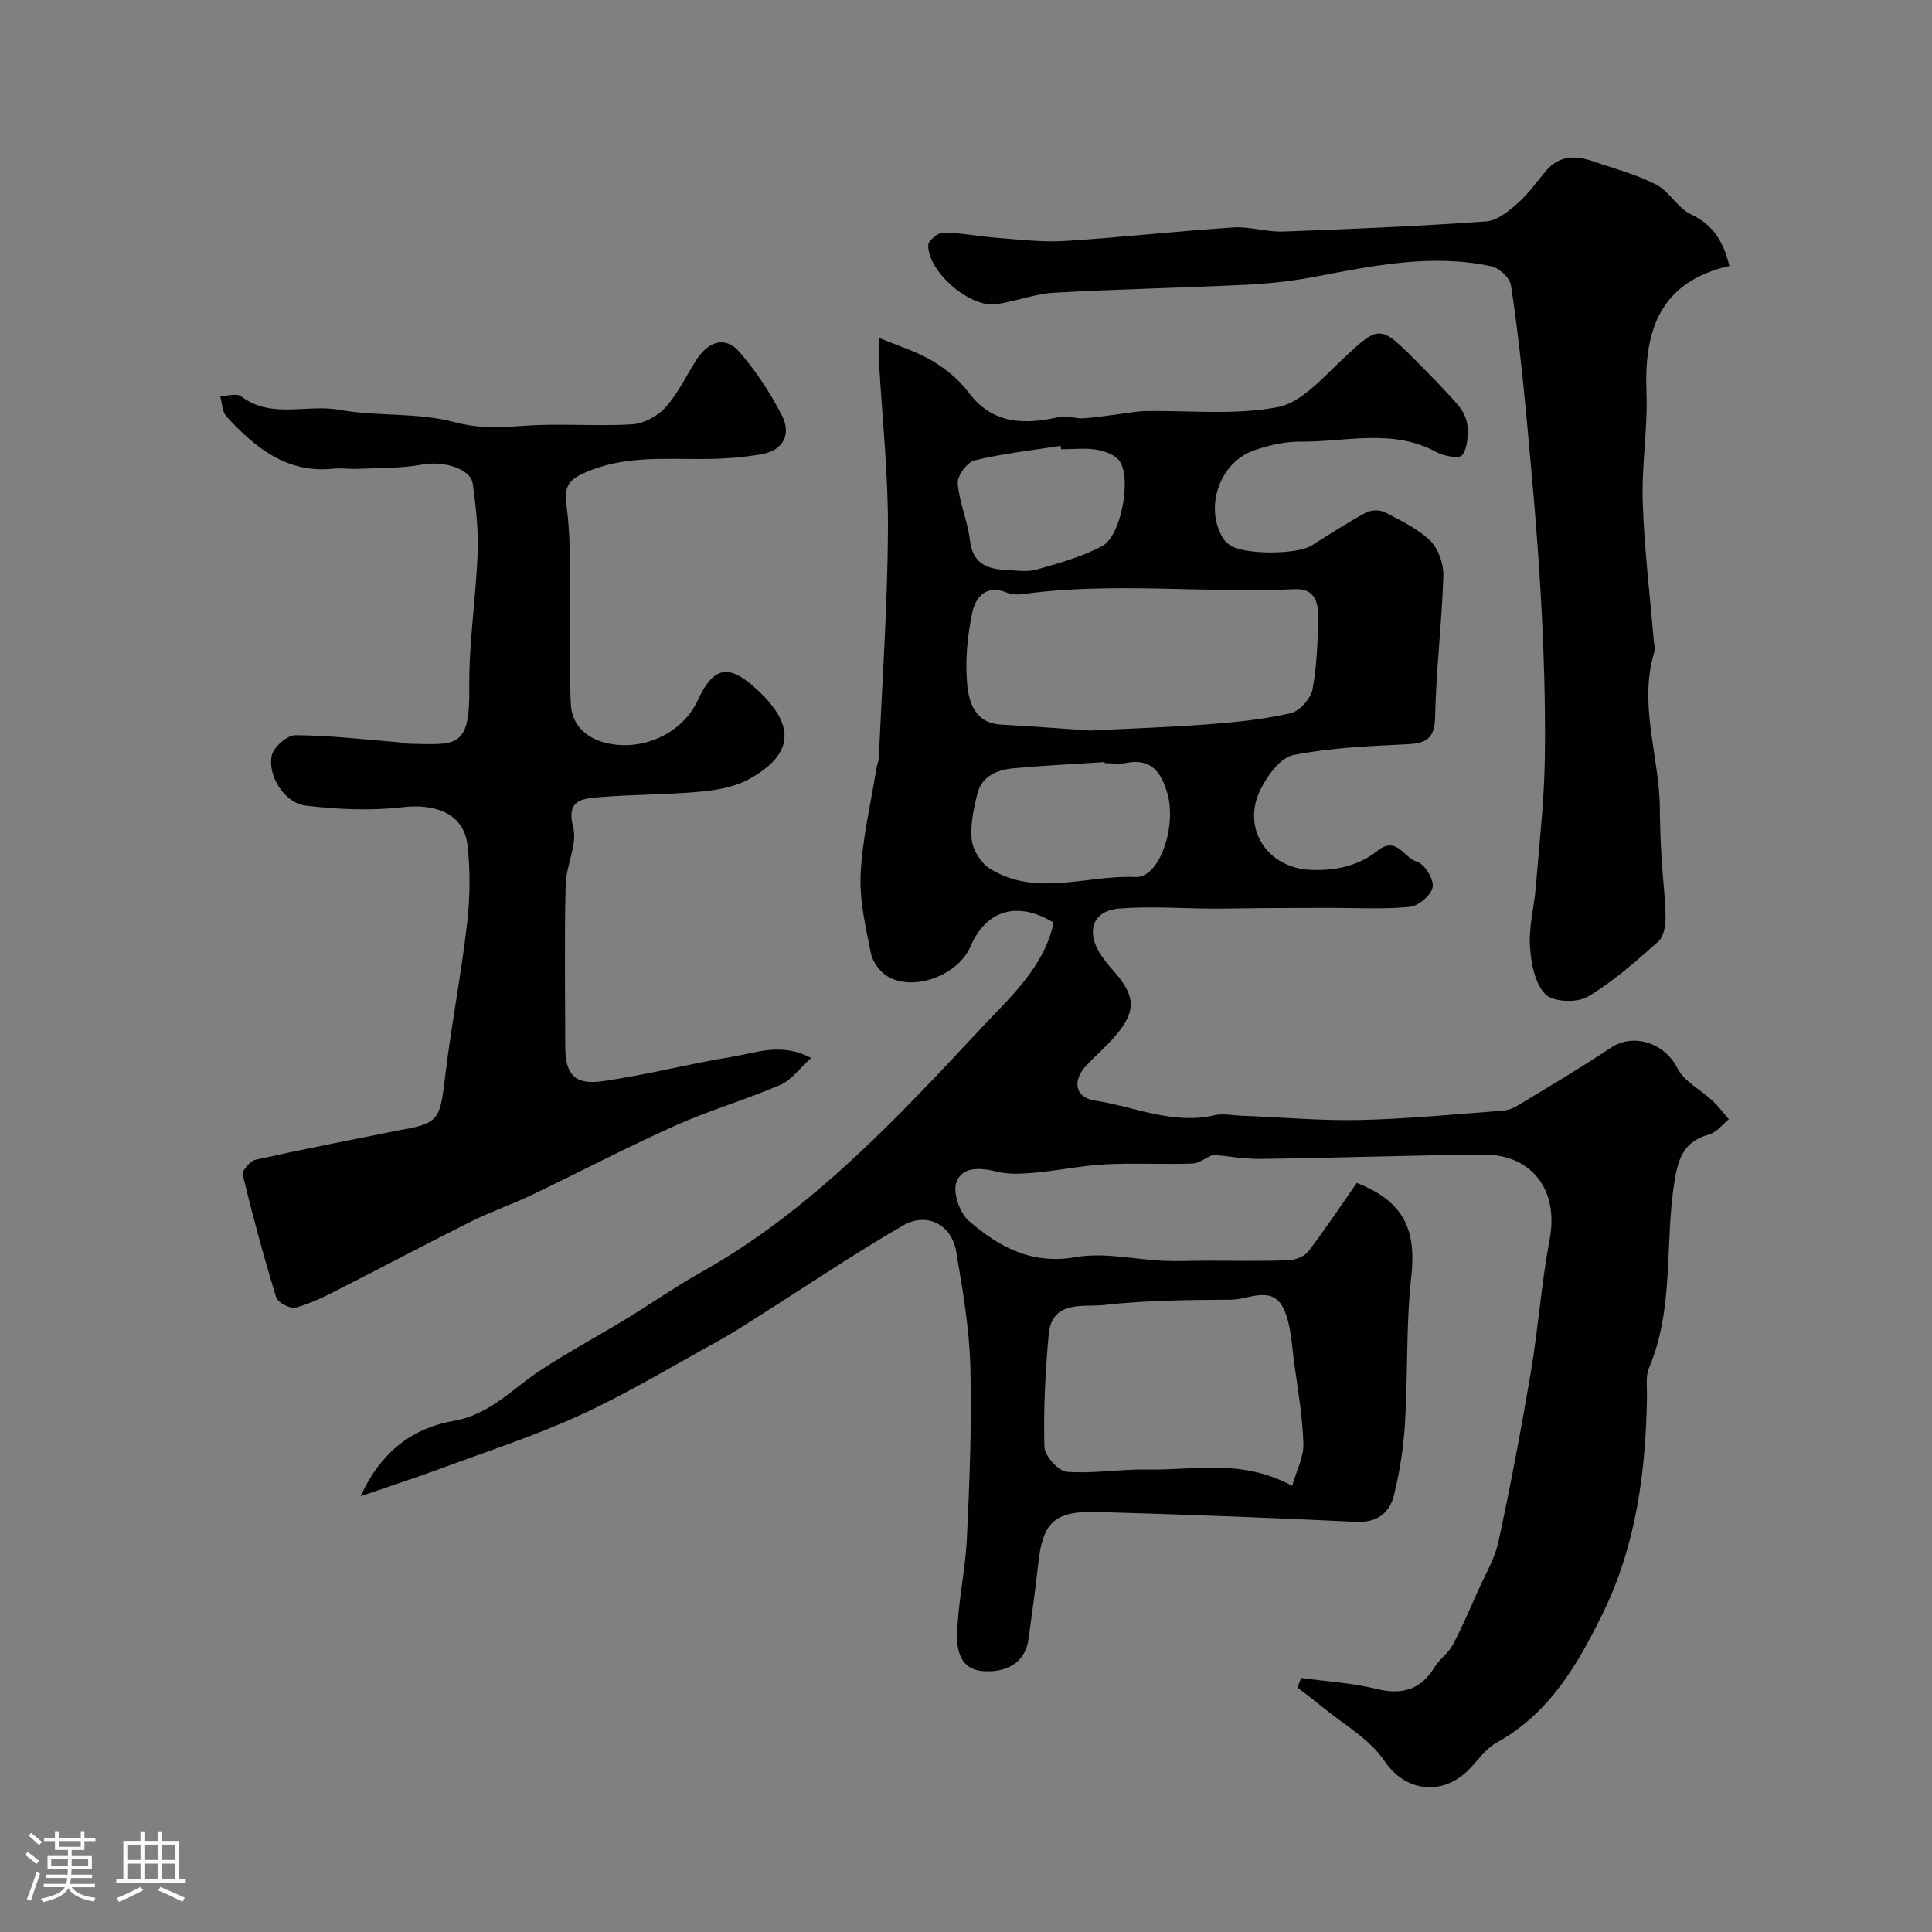 <svg enable-background="new 0 0 400 400" viewBox="0 0 400 400" xmlns="http://www.w3.org/2000/svg"><rect x="0" y="0" width="400" height="400" fill="#808080" stroke="none"/><path d="m5.17 384 .55-.58c.85.61 1.65 1.24 2.4 1.87l-.59.64c-.83-.73-1.62-1.38-2.36-1.93m1.22 9.53-.82-.34c.71-1.76 1.37-3.64 1.98-5.63.24.13.5.25.76.36-.6 1.67-1.24 3.54-1.92 5.61m-.5-13.5.57-.54c.56.44 1.31 1.06 2.26 1.87l-.64.64c-.68-.66-1.41-1.32-2.19-1.97m3.25.46h2.24v-1.36h.77v1.36h4.57v-1.36h.76v1.36h2.28v.69h-2.28v1.84h-2.64v1.26h4.18v2.64h-4.21c0 .45-.02.86-.05 1.21h4.32v.69h-4.38c-.04.34-.1.75-.19 1.22h5.15v.69h-4.82c.87 1.19 2.51 1.92 4.93 2.19-.17.31-.3.57-.37.76-2.77-.49-4.52-1.41-5.26-2.76-.56 1.26-2.3 2.23-5.24 2.9-.12-.24-.26-.48-.43-.72 2.73-.55 4.38-1.34 4.96-2.38h-4.38v-.69h4.65c.1-.38.17-.79.21-1.22h-4.32v-.69h4.4c.03-.34.05-.75.05-1.21h-4.2v-2.64h4.23v-1.26h-2.69v-1.84h-2.24zm1.46 4.46v1.29h3.45c.01-.4.02-.57.01-.53v-.32-.45h-3.46zm1.55-2.59h4.57v-1.19h-4.57zm6.11 2.59h-3.42v.77c-.01.19-.01.37-.02.53h3.44v-1.29z" fill="#fcfbfa"/><path d="m32.63 379.16h.82v1.98h3.54v7.89h1.46v.78h-14.37v-.78h1.46v-7.89h3.54v-1.98h.82v1.98h2.73zm-3.49 11.48.5.73c-1.61.82-3.28 1.63-5 2.41-.13-.27-.28-.55-.44-.82 1.75-.72 3.4-1.49 4.94-2.32m-2.78-5.55h2.73v-3.18h-2.73zm0 3.95h2.73v-3.2h-2.73zm3.54-3.95h2.73v-3.18h-2.73zm0 3.95h2.73v-3.2h-2.73zm7.89 4.68c-1.84-.92-3.51-1.7-5.02-2.32l.45-.73c1.89.8 3.57 1.55 5.04 2.23zm-1.62-11.81h-2.73v3.18h2.73zm-2.73 7.13h2.73v-3.2h-2.73z" fill="#fcfbfa"/><g fill="#010102"><path d="m74.66 309.78c4.29-9.4 10.93-14.14 19.27-15.6 7.55-1.32 12.14-6.65 17.92-10.45 5.69-3.74 11.71-6.97 17.54-10.51 5.26-3.2 10.31-6.74 15.67-9.75 23.01-12.91 40.71-32.02 58.39-50.93 5.76-6.16 12.77-12.38 14.68-21.51-7.42-4.58-13.97-2.63-17.18 4.89-2.51 5.9-11.52 9.42-17.05 6.32-1.63-.91-3.21-3.03-3.58-4.84-1.1-5.43-2.4-11.03-2.13-16.49.35-7.29 2.09-14.52 3.25-21.77.13-.81.49-1.59.52-2.39.69-15.7 1.79-31.39 1.88-47.1.07-11.53-1.19-23.07-1.85-34.6-.06-1.15-.01-2.3-.01-5.11 4.23 1.78 7.85 2.87 10.99 4.74 2.78 1.66 5.53 3.84 7.44 6.42 5.11 6.89 11.73 6.84 19.04 5.21 1.5-.33 3.2.39 4.8.3 2.52-.15 5.02-.57 7.52-.88 1.77-.22 3.53-.58 5.3-.62 9.18-.17 18.59.9 27.47-.82 4.99-.96 9.39-6.16 13.53-10.02 7.39-6.9 7.62-7.09 14.89.22 3.04 3.06 6.1 6.13 8.92 9.39 1.02 1.18 1.85 2.89 1.95 4.41.13 2.02-.01 4.49-1.11 5.97-.54.73-3.77.2-5.29-.64-9.1-4.99-18.76-2.1-28.17-2.18-3.19-.03-6.52.73-9.56 1.78-7.25 2.5-10.43 11.9-6.42 18.32.33.54.88.98 1.41 1.35 2.91 1.99 13.84 1.96 16.87.05 3.7-2.33 7.38-4.71 11.22-6.8 1.04-.57 2.86-.63 3.9-.1 3.32 1.72 6.86 3.39 9.47 5.94 1.7 1.66 2.76 4.85 2.68 7.31-.31 9.7-1.5 19.38-1.7 29.08-.09 4.52-1.77 5.53-5.81 5.72-7.88.37-15.84.71-23.54 2.23-2.65.52-5.31 4.18-6.75 7.02-4.11 8.15 1.38 16.4 10.33 16.76 5.21.21 9.91-.83 13.87-3.98 3.95-3.13 5.47 1.54 8.12 2.28 1.57.44 3.54 3.62 3.28 5.24-.27 1.65-2.94 3.94-4.75 4.12-5.46.54-11.01.19-16.52.2-4.52.01-9.05.02-13.57.05-3.53.02-7.06.12-10.6.11-6.52-.02-13.07-.54-19.54-.01-5.13.43-6.73 4.35-4.22 8.76.88 1.55 2.06 2.96 3.25 4.3 4.46 5.05 4.6 8.24.23 13.31-1.84 2.14-4 4.01-5.95 6.06-2.97 3.11-2.46 6.67 1.65 7.3 8.22 1.25 16.15 5.08 24.82 3.06 1.81-.42 3.82.03 5.74.1 8.16.32 16.33 1.06 24.48.88 9.78-.22 19.53-1.19 29.3-1.91 1.1-.08 2.27-.47 3.22-1.05 6.49-3.93 13.03-7.79 19.34-12 4.76-3.17 11.19-.9 13.77 4.22 1.4 2.78 4.86 4.49 7.3 6.78 1.23 1.16 2.25 2.53 3.36 3.81-1.33 1.07-2.51 2.69-4.02 3.12-5.01 1.42-6.36 4.4-7.21 9.58-2.11 12.88-.01 26.34-5.3 38.78-.73 1.72-.39 3.93-.42 5.91-.24 15.51-2.23 30.75-9.11 44.82-5.18 10.59-11.07 20.83-22.06 26.88-2.24 1.23-3.84 3.66-5.71 5.56-5.43 5.51-13.15 4.66-17.47-1.79-3.11-4.64-8.64-7.67-13.11-11.38-1.59-1.32-3.27-2.55-4.91-3.82.25-.66.51-1.32.76-1.98 5.22.72 10.55 1.01 15.64 2.27 5.27 1.3 9.11.18 11.97-4.49 1.02-1.66 2.83-2.86 3.74-4.55 1.94-3.64 3.56-7.44 5.24-11.21 1.51-3.38 3.5-6.68 4.27-10.24 2.5-11.61 4.71-23.3 6.69-35.01 1.55-9.19 2.2-18.53 3.92-27.68 1.88-10.03-3.62-17.56-13.86-17.46-15.27.16-30.53.7-45.8.9-3.56.05-7.13-.6-10.01-.86-1.68.73-3.01 1.79-4.37 1.83-5.99.19-12.01-.15-17.99.16-4.87.25-9.7 1.29-14.57 1.72-2.62.24-5.4.41-7.9-.22-3.45-.87-7.19-1.06-8.35 2.23-.76 2.16.7 6.34 2.58 7.97 6.22 5.37 13.01 9.13 22.18 7.5 5.85-1.03 12.15.5 18.25.77 2.85.13 5.72-.03 8.58-.03 5.68-.01 11.36.12 17.03-.08 1.46-.05 3.4-.73 4.22-1.8 3.57-4.65 6.81-9.55 10.07-14.22 9.7 3.79 12.36 9.67 11.29 19.31-1.12 10.01-.69 20.18-1.3 30.26-.3 5.03-1.07 10.1-2.27 14.99-.91 3.73-3.42 5.83-7.91 5.61-17.84-.87-35.7-1.52-53.56-2.04-8.88-.26-11.3 2.16-12.22 10.8-.56 5.2-1.29 10.38-2.01 15.57-.62 4.52-4.16 7-9.5 6.57-4.68-.38-5.35-4.46-5.27-7.55.17-6.69 1.71-13.34 2.03-20.03.55-11.8 1.03-23.64.71-35.44-.21-7.97-1.6-15.94-2.93-23.83-.94-5.57-6.04-8.28-11.03-5.39-10.29 5.95-20.15 12.64-30.21 19-2.58 1.64-5.15 3.31-7.83 4.79-9.44 5.19-18.71 10.8-28.47 15.31-9.37 4.33-19.27 7.54-28.97 11.13-5.11 1.9-10.33 3.58-16.8 5.81zm151.04-158.53c8.75-.44 16.68-.69 24.57-1.3 5.69-.44 11.43-1.01 16.96-2.3 1.86-.43 4.19-3.06 4.53-5 .92-5.14 1.13-10.45 1.12-15.69-.01-2.62-1.06-5.16-4.73-4.98-18.72.89-37.49-1.54-56.18.99-1.12.15-2.43.18-3.43-.24-4.3-1.82-6.58.86-7.25 4.11-.99 4.77-1.49 9.83-1.06 14.66.34 3.88 1.58 8.22 7.05 8.52 6.4.35 12.81.85 18.42 1.23zm41.83 156.37c.9-3.14 2.4-5.92 2.32-8.66-.16-5.54-1.1-11.07-1.88-16.59-.54-3.83-.61-7.97-2.19-11.37-2.35-5.04-7.25-1.92-10.98-1.91-8.76.04-17.58.13-26.27 1.1-4.23.47-10.75-1.1-11.41 6.1-.71 7.73-1.09 15.52-.89 23.26.05 1.84 2.86 5.02 4.6 5.16 5.55.44 11.2-.58 16.8-.46 9.44.22 19.18-2.39 29.9 3.37zm-38.81-149.62c-.01-.07-.01-.15-.02-.22-6.25.41-12.51.7-18.74 1.27-3.36.31-6.62 1.5-7.57 5.18-.81 3.14-1.53 6.52-1.19 9.68.23 2.13 1.92 4.79 3.76 5.94 9.57 5.96 20.07 1.26 30.12 1.73 5.02.23 8.53-10.46 6.64-17.2-1.19-4.25-3.2-7.48-8.52-6.42-1.43.28-2.98.04-4.48.04zm-9.04-64.98c-.04-.24-.07-.47-.11-.71-5.95.94-11.96 1.59-17.8 3.01-1.53.37-3.6 3.19-3.48 4.74.3 3.98 2.07 7.83 2.53 11.81.54 4.74 3.43 5.93 7.38 6.12 2.15.1 4.45.49 6.45-.08 4.63-1.31 9.38-2.63 13.58-4.88 3.83-2.05 6.04-13.69 3.64-17.47-.84-1.31-3.03-2.15-4.73-2.44-2.43-.41-4.97-.1-7.46-.1z"/><path d="m167.94 219.04c-2.4 2.16-4.07 4.58-6.36 5.56-7.16 3.08-14.71 5.28-21.82 8.46-10.05 4.5-19.82 9.64-29.77 14.39-4.11 1.96-8.45 3.44-12.51 5.47-9.15 4.57-18.18 9.38-27.31 14.01-2.9 1.47-5.86 2.97-8.97 3.8-1.12.3-3.69-1.05-4.02-2.13-2.58-8.39-4.86-16.87-6.93-25.39-.2-.81 1.52-2.84 2.63-3.09 9.5-2.12 19.05-3.96 28.59-5.88.32-.06.64-.16.96-.21 8.29-1.36 8.67-2.18 9.66-10.6 1.26-10.7 3.34-21.3 4.59-32.01.63-5.42.73-11.02.11-16.42-.73-6.41-6.41-8.7-13.47-7.87-6.6.77-13.44.45-20.06-.34-4.32-.52-7.91-6.16-6.99-10.38.38-1.74 3.18-4.2 4.87-4.19 7.05.03 14.11.87 21.16 1.43.81.06 1.62.32 2.43.33 9.54.15 12.59 1.18 12.43-11.44-.12-9.34 1.38-18.7 1.73-28.06.18-4.74-.35-9.55-1-14.26-.45-3.3-6.18-4.84-10.54-4.03-4.35.81-8.88.67-13.33.88-1.66.08-3.35-.2-4.99-.03-9.64 1.02-16.19-4.35-22.13-10.79-.91-.98-.9-2.81-1.31-4.24 1.48-.01 3.42-.65 4.35.06 6.27 4.74 13.55 1.55 20.26 2.77 7.87 1.43 16.27.51 23.91 2.56 5 1.34 9.34 1.13 14.19.77 7.45-.56 15 .13 22.47-.31 2.42-.14 5.31-1.64 6.96-3.46 2.58-2.84 4.29-6.48 6.38-9.78 2.54-4.02 6.09-5.08 8.92-1.82 3.48 4 6.48 8.56 8.89 13.29 1.9 3.73.33 7.12-4.12 7.92-3.87.7-7.86.99-11.8 1.02-8.7.07-17.44-.8-25.71 3.21-3.24 1.57-3.39 3.48-2.96 6.73.73 5.58.67 11.27.74 16.92.09 7.99-.31 16.01.12 23.98.23 4.19 3.11 6.97 7.45 7.99 7.32 1.72 15.64-1.95 18.81-8.85 3.08-6.7 6.15-7.63 11.44-3 8.71 7.62 9.02 13.9-.88 19.34-3.01 1.65-6.79 2.26-10.28 2.58-7.06.64-14.18.54-21.23 1.17-3.19.28-6.26.74-4.84 6.11.95 3.59-1.45 7.93-1.55 11.96-.26 11.19-.1 22.38-.08 33.58.01 5.54 1.88 7.88 7.44 7.13 9.17-1.25 18.19-3.66 27.34-5.13 4.91-.82 10.01-2.95 16.13.29z"/><path d="m358.05 55.06c-14.27 3.27-17.68 13.19-17.17 26.07.3 7.57-1.02 15.21-.77 22.79.32 9.68 1.5 19.34 2.31 29.01.05.6.34 1.26.17 1.79-3.48 10.99.96 21.71 1.06 32.58.03 3.48.16 6.96.36 10.43.24 4.09.78 8.17.83 12.26.02 1.68-.4 3.97-1.52 4.96-4.65 4.11-9.35 8.33-14.66 11.44-2.2 1.29-7.21 1.06-8.74-.56-2.18-2.31-2.95-6.5-3.16-9.96-.25-4.03.88-8.13 1.21-12.21.73-9.02 1.77-18.05 1.88-27.08.15-11.28-.24-22.59-.88-33.86-.71-12.47-1.86-24.91-3.02-37.35-.82-8.8-1.79-17.6-3.13-26.33-.23-1.51-2.42-3.56-4.02-3.9-12.34-2.66-24.44-.15-36.55 2.16-4.66.89-9.42 1.42-14.15 1.65-13.29.65-26.6.9-39.88 1.66-4.02.23-7.94 1.8-11.97 2.37-5.48.78-14.2-6.77-14.07-12.25.02-.93 2.06-2.59 3.14-2.58 3.75.06 7.48.82 11.24 1.1 4.62.35 9.29.93 13.89.64 11.64-.73 23.25-2.04 34.89-2.8 3.4-.22 6.88.97 10.29.85 14.04-.51 28.08-1.11 42.08-2.1 2.28-.16 4.67-2.14 6.55-3.8 2.2-1.93 3.91-4.42 5.83-6.68 2.7-3.17 6.06-3.24 9.65-1.99 4.41 1.53 9 2.71 13.12 4.83 2.75 1.41 4.48 4.87 7.25 6.19 4.5 2.11 6.65 5.46 7.94 10.67z"/></g></svg>